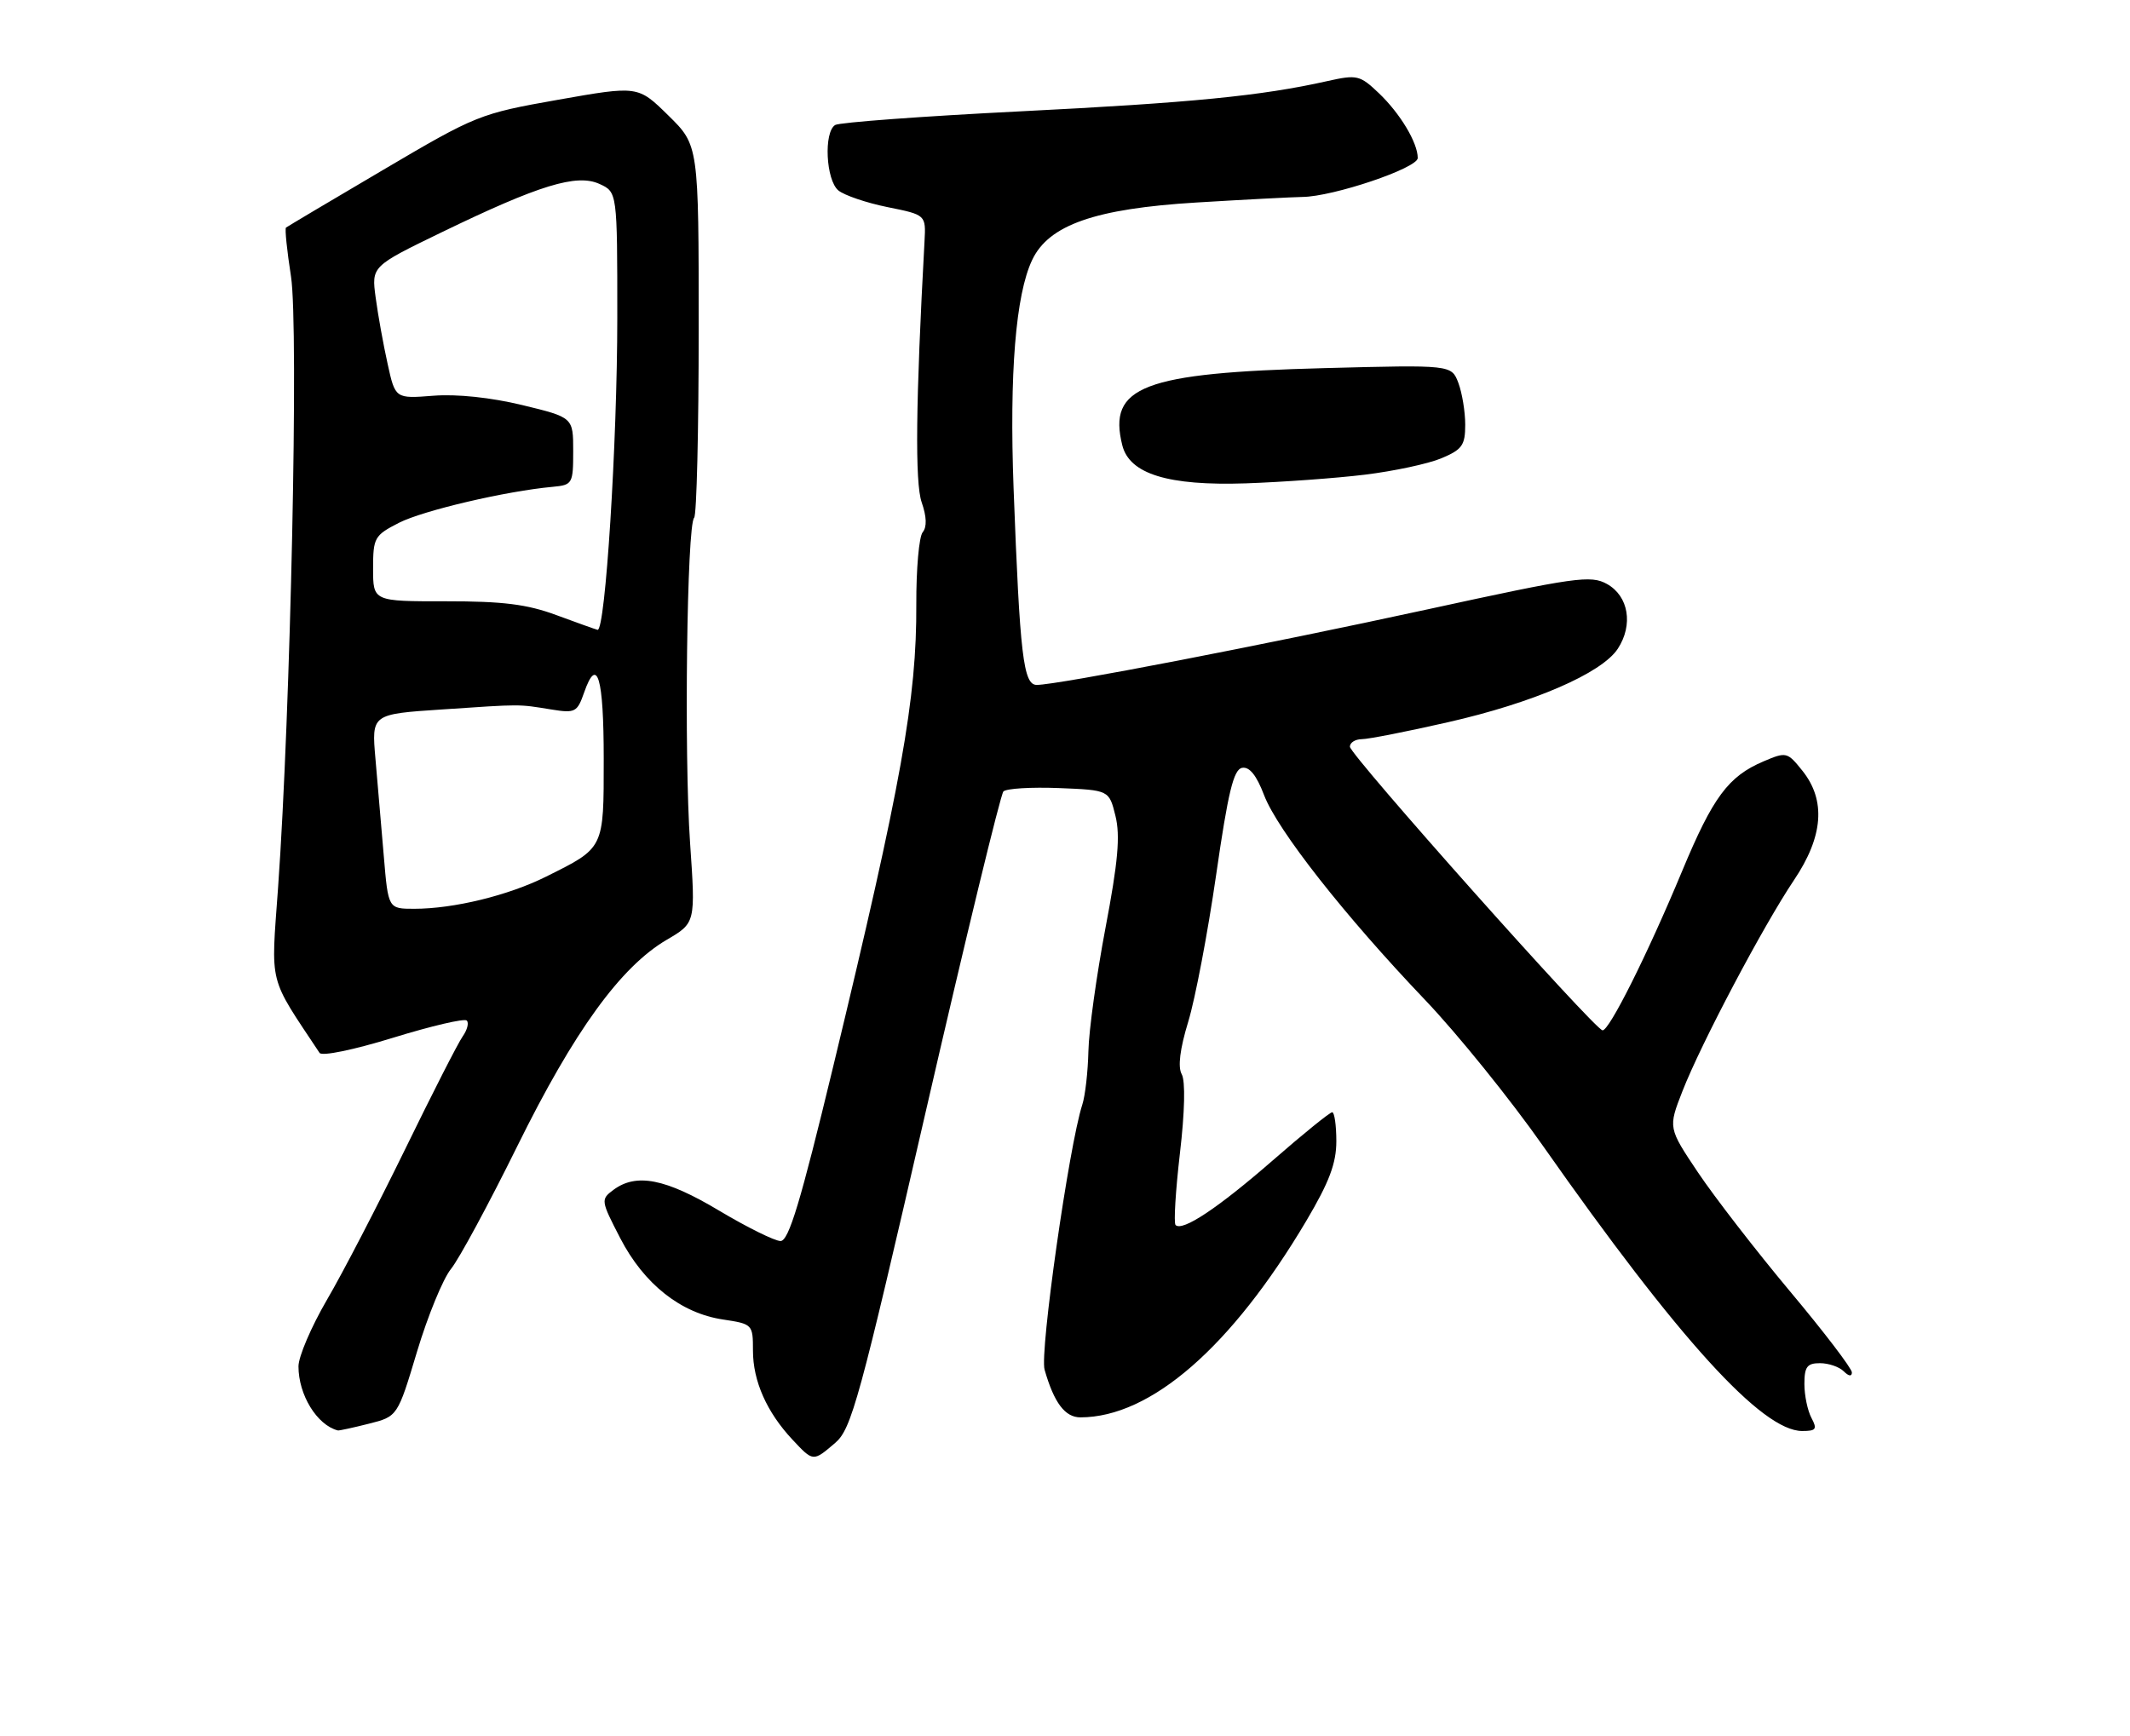 <?xml version="1.0" encoding="UTF-8" standalone="no"?>
<!DOCTYPE svg PUBLIC "-//W3C//DTD SVG 1.1//EN" "http://www.w3.org/Graphics/SVG/1.1/DTD/svg11.dtd" >
<svg xmlns="http://www.w3.org/2000/svg" xmlns:xlink="http://www.w3.org/1999/xlink" version="1.1" viewBox="0 0 314 256">
 <g >
 <path fill="currentColor"
d=" M 123.13 212.75 C 125.52 210.70 126.70 206.41 136.45 164.00 C 142.33 138.43 147.50 117.14 147.92 116.70 C 148.35 116.26 152.03 116.04 156.10 116.20 C 163.50 116.50 163.50 116.50 164.44 120.31 C 165.16 123.23 164.82 127.09 162.97 136.81 C 161.65 143.79 160.51 151.97 160.45 155.00 C 160.38 158.03 159.98 161.57 159.55 162.88 C 157.58 168.98 153.25 199.39 153.99 201.96 C 155.39 206.86 157.01 209.00 159.29 208.99 C 169.65 208.97 181.54 198.62 192.57 180.02 C 195.95 174.31 197.00 171.53 197.00 168.27 C 197.00 165.92 196.72 164.00 196.39 164.00 C 196.05 164.00 192.11 167.19 187.64 171.09 C 179.57 178.12 174.30 181.63 173.30 180.63 C 173.01 180.34 173.30 175.59 173.94 170.07 C 174.66 163.94 174.76 159.39 174.21 158.40 C 173.61 157.34 173.94 154.67 175.17 150.64 C 176.20 147.26 178.05 137.53 179.28 129.01 C 181.04 116.81 181.85 113.46 183.10 113.22 C 184.18 113.01 185.23 114.30 186.35 117.25 C 188.33 122.42 198.23 135.02 210.11 147.47 C 214.85 152.44 222.67 162.12 227.49 169.00 C 247.48 197.49 259.77 211.00 265.67 211.00 C 267.73 211.00 267.92 210.73 267.04 209.07 C 266.47 208.00 266.00 205.75 266.00 204.07 C 266.00 201.53 266.40 201.00 268.30 201.00 C 269.56 201.00 271.14 201.54 271.80 202.20 C 272.53 202.93 273.00 203.00 273.00 202.36 C 273.00 201.78 268.90 196.40 263.88 190.41 C 258.86 184.41 252.77 176.53 250.33 172.90 C 245.91 166.30 245.91 166.30 248.02 160.90 C 250.77 153.85 259.97 136.46 264.46 129.78 C 268.79 123.35 269.20 118.02 265.71 113.65 C 263.48 110.87 263.34 110.83 259.96 112.27 C 254.78 114.48 252.52 117.52 247.98 128.43 C 242.86 140.74 237.21 152.03 236.24 151.92 C 235.05 151.79 199.00 111.31 199.00 110.10 C 199.00 109.49 199.79 109.00 200.75 108.99 C 201.71 108.99 207.42 107.87 213.42 106.50 C 226.04 103.64 236.11 99.28 238.49 95.66 C 240.80 92.13 240.09 87.89 236.90 86.11 C 234.51 84.78 232.28 85.09 210.40 89.86 C 186.38 95.09 155.93 100.98 152.84 100.99 C 150.86 101.00 150.35 96.71 149.42 72.00 C 148.79 55.07 149.73 43.44 152.16 38.33 C 154.61 33.16 161.44 30.77 176.38 29.86 C 183.60 29.42 190.62 29.06 191.99 29.04 C 196.53 29.00 209.00 24.79 209.00 23.30 C 209.00 21.04 206.40 16.71 203.24 13.71 C 200.47 11.08 200.05 10.98 195.66 11.96 C 185.96 14.14 175.69 15.15 150.37 16.42 C 136.00 17.14 123.74 18.05 123.12 18.43 C 121.41 19.48 121.75 26.55 123.59 28.08 C 124.47 28.80 127.73 29.91 130.84 30.54 C 136.50 31.68 136.50 31.68 136.29 35.59 C 134.99 59.31 134.87 71.17 135.87 74.06 C 136.61 76.19 136.66 77.70 136.02 78.48 C 135.48 79.13 135.06 83.90 135.08 89.08 C 135.15 103.00 132.91 115.47 122.83 157.25 C 118.00 177.28 116.27 183.00 115.06 182.99 C 114.20 182.98 110.12 180.96 106.00 178.50 C 98.10 173.78 93.81 172.94 90.44 175.44 C 88.54 176.85 88.56 177.01 91.44 182.58 C 94.94 189.34 100.36 193.63 106.58 194.56 C 110.95 195.22 111.00 195.28 111.00 199.16 C 111.00 203.63 113.04 208.23 116.80 212.25 C 119.90 215.56 119.84 215.56 123.13 212.75 Z  M 54.36 209.93 C 58.61 208.86 58.61 208.86 61.48 199.29 C 63.06 194.03 65.31 188.55 66.48 187.11 C 67.65 185.68 72.05 177.53 76.26 169.00 C 84.62 152.05 91.49 142.56 98.29 138.57 C 102.54 136.08 102.54 136.08 101.73 124.29 C 100.83 111.33 101.26 77.41 102.33 76.34 C 102.70 75.97 103.00 63.46 103.00 48.54 C 103.00 21.42 103.00 21.42 98.52 17.02 C 94.05 12.63 94.05 12.63 82.27 14.71 C 70.73 16.75 70.20 16.96 56.50 25.04 C 48.80 29.57 42.35 33.41 42.16 33.56 C 41.97 33.72 42.31 36.97 42.90 40.78 C 44.05 48.18 42.84 105.03 40.99 130.93 C 39.94 145.55 39.49 143.76 47.11 155.25 C 47.46 155.77 52.16 154.80 57.96 153.01 C 63.58 151.28 68.47 150.13 68.81 150.48 C 69.15 150.82 68.88 151.86 68.22 152.80 C 67.55 153.73 63.72 161.25 59.70 169.50 C 55.67 177.75 50.50 187.73 48.19 191.67 C 45.89 195.62 44.00 200.03 44.00 201.47 C 44.00 205.68 46.73 210.13 49.81 210.92 C 49.98 210.96 52.03 210.52 54.36 209.93 Z  M 201.22 69.99 C 205.47 69.47 210.53 68.39 212.47 67.58 C 215.55 66.29 216.00 65.66 216.00 62.62 C 216.00 60.70 215.54 57.93 214.99 56.46 C 213.97 53.79 213.97 53.79 195.24 54.28 C 168.50 54.98 163.27 56.98 165.45 65.67 C 166.52 69.90 172.22 71.65 183.66 71.27 C 189.07 71.08 196.97 70.51 201.22 69.99 Z  M 56.58 126.25 C 56.22 121.99 55.67 115.53 55.35 111.90 C 54.77 105.30 54.77 105.30 65.14 104.61 C 77.03 103.81 76.32 103.81 81.26 104.61 C 84.79 105.18 85.09 105.03 86.11 102.11 C 88.04 96.59 89.00 99.85 89.00 111.90 C 89.00 125.21 89.12 124.97 80.50 129.26 C 74.93 132.04 66.88 134.00 61.07 134.00 C 57.23 134.00 57.23 134.00 56.58 126.25 Z  M 82.00 90.69 C 77.71 89.10 74.13 88.65 65.75 88.66 C 55.00 88.67 55.00 88.67 55.00 83.85 C 55.00 79.28 55.19 78.94 58.83 77.08 C 62.40 75.27 74.58 72.41 81.50 71.78 C 84.39 71.51 84.50 71.32 84.50 66.52 C 84.50 61.55 84.50 61.55 77.00 59.73 C 72.37 58.61 67.35 58.08 63.89 58.35 C 58.27 58.79 58.27 58.79 57.14 53.64 C 56.51 50.81 55.72 46.42 55.38 43.88 C 54.76 39.27 54.76 39.27 65.13 34.24 C 79.49 27.28 85.01 25.59 88.37 27.12 C 91.00 28.32 91.00 28.32 91.00 46.86 C 91.00 65.22 89.24 93.12 88.09 92.87 C 87.77 92.79 85.03 91.81 82.00 90.69 Z "/>
</g>
</svg>
